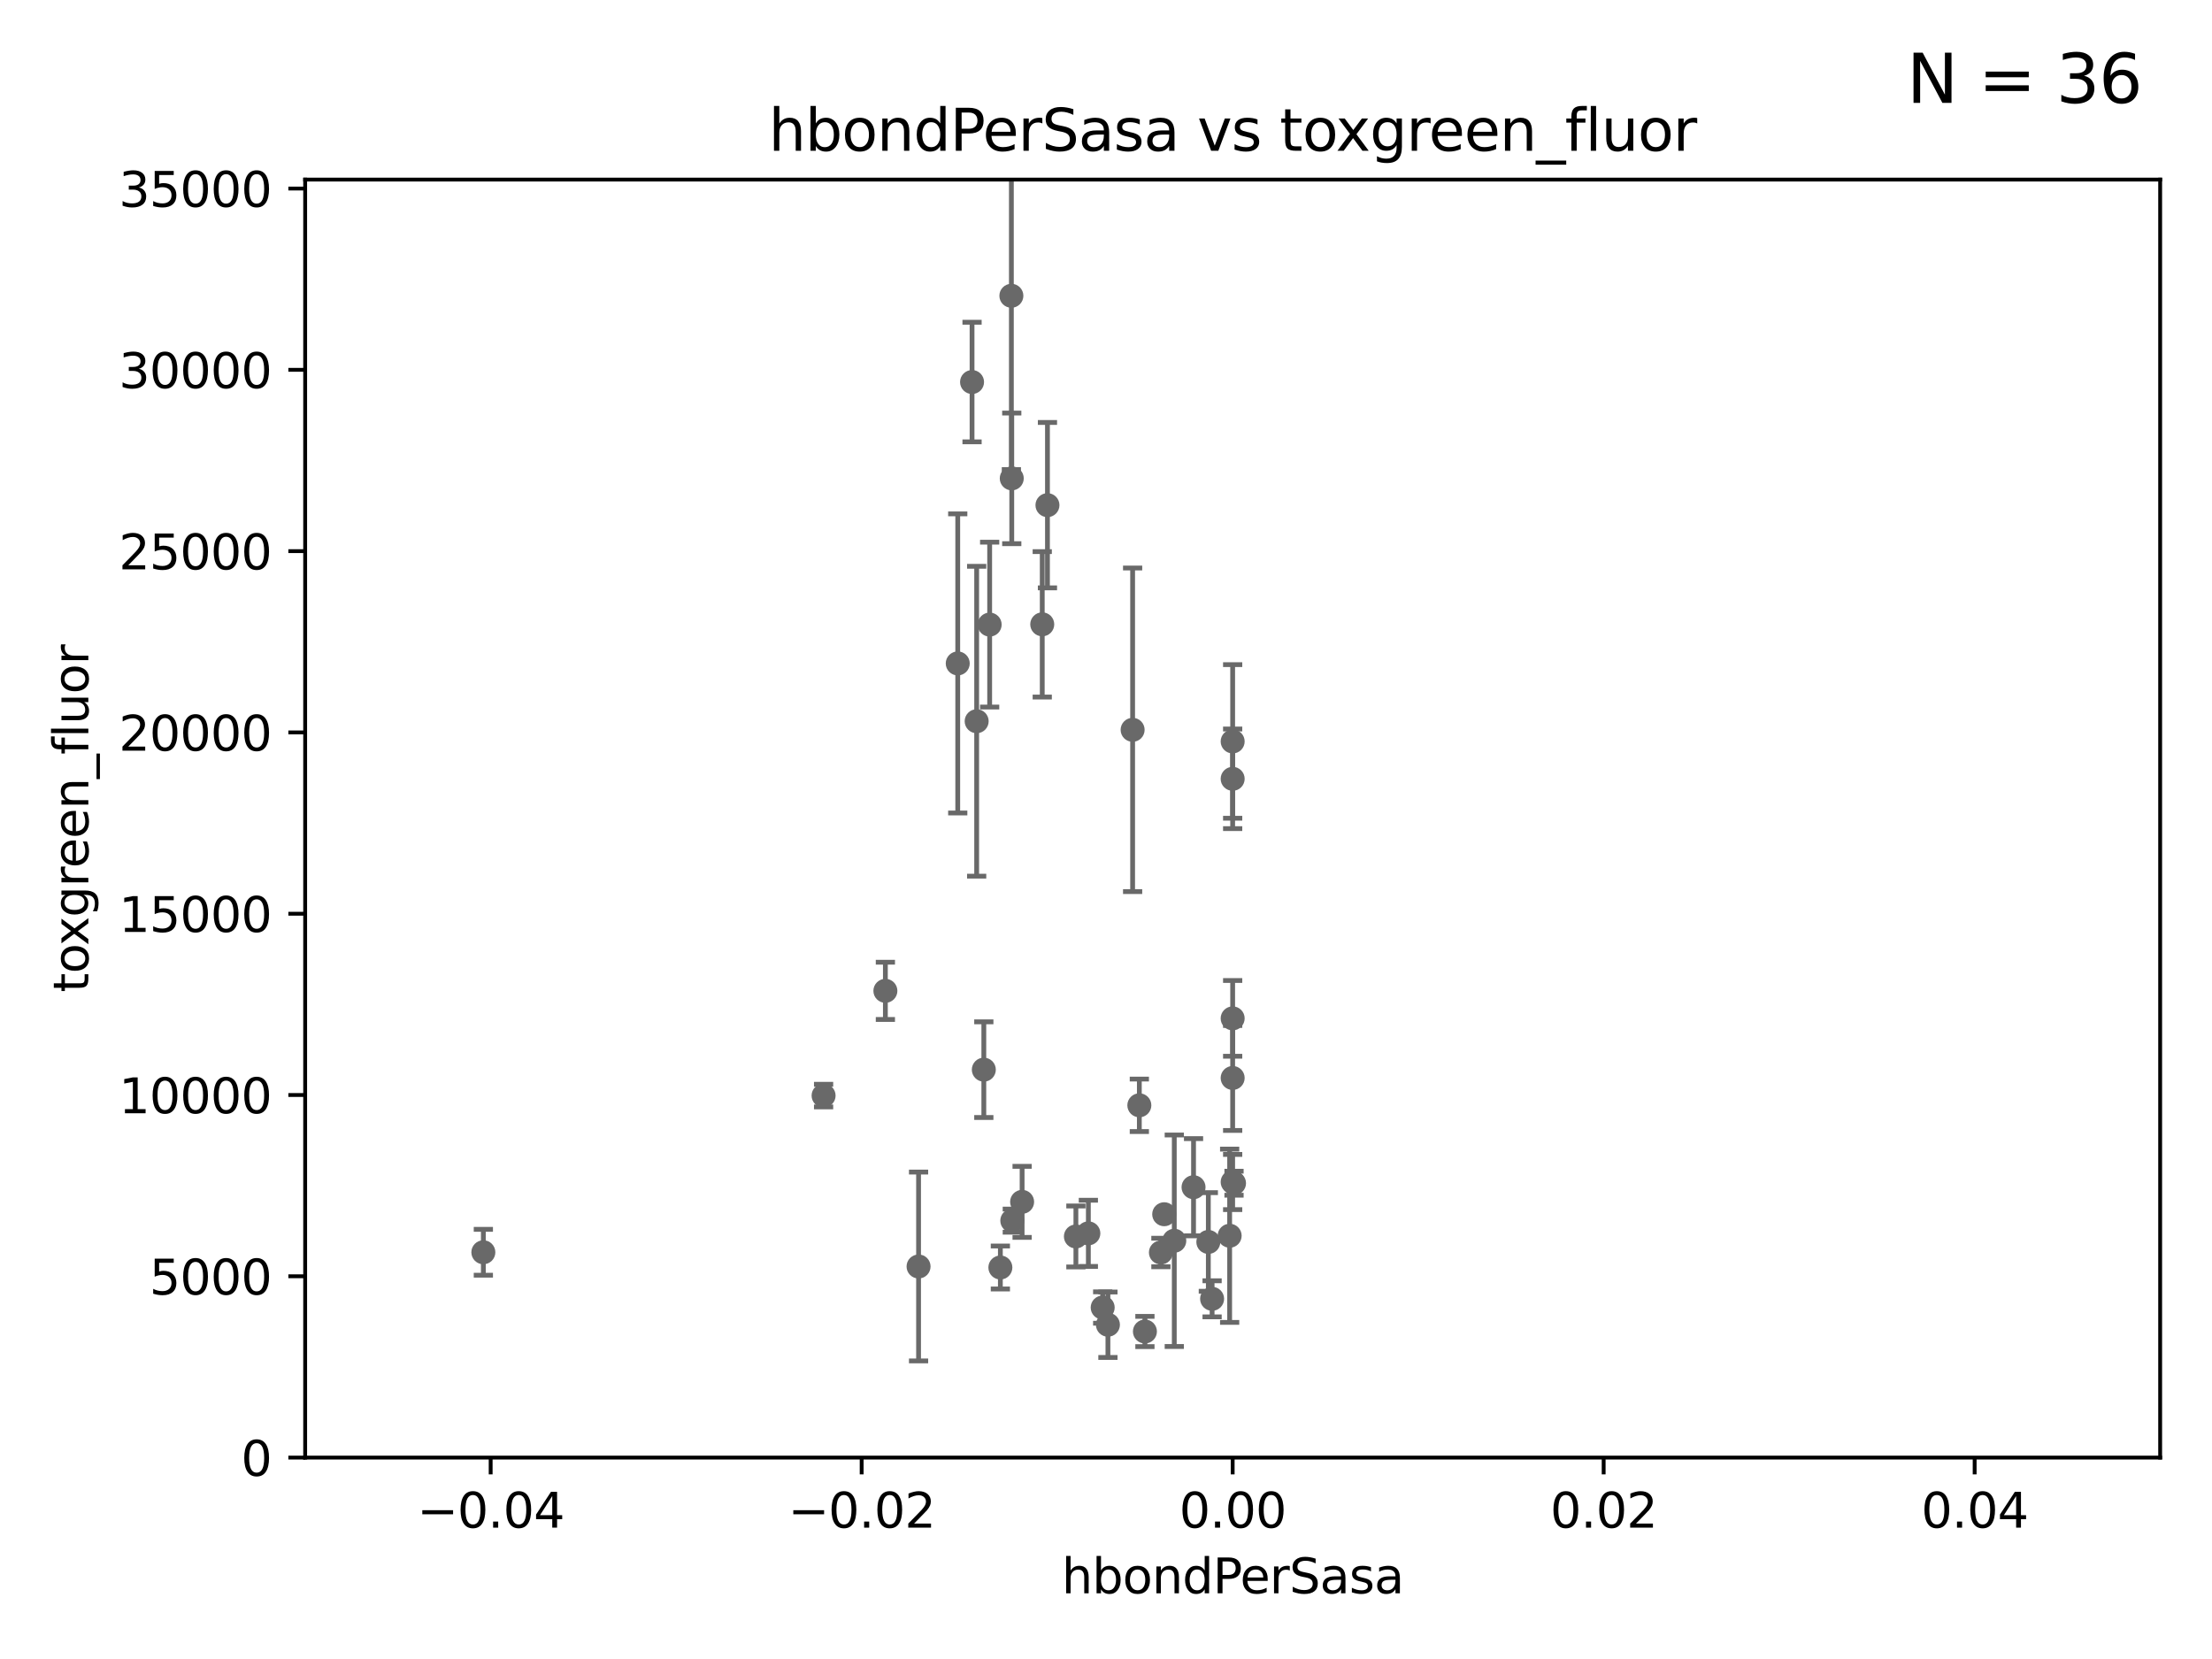 <?xml version="1.0" encoding="utf-8" standalone="no"?>
<!DOCTYPE svg PUBLIC "-//W3C//DTD SVG 1.1//EN"
  "http://www.w3.org/Graphics/SVG/1.1/DTD/svg11.dtd">
<svg xmlns:xlink="http://www.w3.org/1999/xlink" width="460.8pt" height="345.6pt" viewBox="0 0 460.8 345.6" xmlns="http://www.w3.org/2000/svg" version="1.1">
 <defs>
  <style type="text/css">*{stroke-linejoin: round; stroke-linecap: butt}</style>
 </defs>
 <g id="figure_1">
  <g id="patch_1">
   <path d="M 0 345.6 
L 460.8 345.6 
L 460.8 0 
L 0 0 
z
" style="fill: #ffffff"/>
  </g>
  <g id="axes_1">
   <g id="patch_2">
    <path d="M 63.571 303.64 
L 450 303.64 
L 450 37.411 
L 63.571 37.411 
z
" style="fill: #ffffff"/>
   </g>
   <g id="PathCollection_1">
    <defs>
     <path id="m233fc60be1" d="M 0 1.118 
C 0.297 1.118 0.581 1 0.791 0.791 
C 1 0.581 1.118 0.297 1.118 0 
C 1.118 -0.297 1 -0.581 0.791 -0.791 
C 0.581 -1 0.297 -1.118 0 -1.118 
C -0.297 -1.118 -0.581 -1 -0.791 -0.791 
C -1 -0.581 -1.118 -0.297 -1.118 0 
C -1.118 0.297 -1 0.581 -0.791 0.791 
C -0.581 1 -0.297 1.118 0 1.118 
z
" style="stroke: #696969"/>
    </defs>
    <g clip-path="url(#pfcc294f872)">
     <use xlink:href="#m233fc60be1" x="100.691" y="260.87" style="fill: #696969; stroke: #696969"/>
     <use xlink:href="#m233fc60be1" x="252.503" y="270.567" style="fill: #696969; stroke: #696969"/>
     <use xlink:href="#m233fc60be1" x="256.786" y="154.457" style="fill: #696969; stroke: #696969"/>
     <use xlink:href="#m233fc60be1" x="238.508" y="277.375" style="fill: #696969; stroke: #696969"/>
     <use xlink:href="#m233fc60be1" x="171.569" y="228.234" style="fill: #696969; stroke: #696969"/>
     <use xlink:href="#m233fc60be1" x="210.881" y="254.285" style="fill: #696969; stroke: #696969"/>
     <use xlink:href="#m233fc60be1" x="229.709" y="272.382" style="fill: #696969; stroke: #696969"/>
     <use xlink:href="#m233fc60be1" x="204.948" y="222.83" style="fill: #696969; stroke: #696969"/>
     <use xlink:href="#m233fc60be1" x="191.354" y="263.833" style="fill: #696969; stroke: #696969"/>
     <use xlink:href="#m233fc60be1" x="212.925" y="250.369" style="fill: #696969; stroke: #696969"/>
     <use xlink:href="#m233fc60be1" x="203.457" y="150.246" style="fill: #696969; stroke: #696969"/>
     <use xlink:href="#m233fc60be1" x="237.346" y="230.255" style="fill: #696969; stroke: #696969"/>
     <use xlink:href="#m233fc60be1" x="244.625" y="258.47" style="fill: #696969; stroke: #696969"/>
     <use xlink:href="#m233fc60be1" x="257.069" y="246.485" style="fill: #696969; stroke: #696969"/>
     <use xlink:href="#m233fc60be1" x="235.946" y="152.035" style="fill: #696969; stroke: #696969"/>
     <use xlink:href="#m233fc60be1" x="230.801" y="275.967" style="fill: #696969; stroke: #696969"/>
     <use xlink:href="#m233fc60be1" x="248.636" y="247.319" style="fill: #696969; stroke: #696969"/>
     <use xlink:href="#m233fc60be1" x="256.786" y="212.147" style="fill: #696969; stroke: #696969"/>
     <use xlink:href="#m233fc60be1" x="256.786" y="246.235" style="fill: #696969; stroke: #696969"/>
     <use xlink:href="#m233fc60be1" x="218.205" y="105.234" style="fill: #696969; stroke: #696969"/>
     <use xlink:href="#m233fc60be1" x="224.129" y="257.576" style="fill: #696969; stroke: #696969"/>
     <use xlink:href="#m233fc60be1" x="251.718" y="258.72" style="fill: #696969; stroke: #696969"/>
     <use xlink:href="#m233fc60be1" x="226.725" y="256.929" style="fill: #696969; stroke: #696969"/>
     <use xlink:href="#m233fc60be1" x="256.786" y="224.561" style="fill: #696969; stroke: #696969"/>
     <use xlink:href="#m233fc60be1" x="208.395" y="264.042" style="fill: #696969; stroke: #696969"/>
     <use xlink:href="#m233fc60be1" x="256.159" y="257.429" style="fill: #696969; stroke: #696969"/>
     <use xlink:href="#m233fc60be1" x="256.786" y="162.243" style="fill: #696969; stroke: #696969"/>
     <use xlink:href="#m233fc60be1" x="241.838" y="260.914" style="fill: #696969; stroke: #696969"/>
     <use xlink:href="#m233fc60be1" x="210.768" y="99.654" style="fill: #696969; stroke: #696969"/>
     <use xlink:href="#m233fc60be1" x="217.118" y="130.059" style="fill: #696969; stroke: #696969"/>
     <use xlink:href="#m233fc60be1" x="202.496" y="79.585" style="fill: #696969; stroke: #696969"/>
     <use xlink:href="#m233fc60be1" x="184.442" y="206.41" style="fill: #696969; stroke: #696969"/>
     <use xlink:href="#m233fc60be1" x="210.688" y="61.614" style="fill: #696969; stroke: #696969"/>
     <use xlink:href="#m233fc60be1" x="206.164" y="130.114" style="fill: #696969; stroke: #696969"/>
     <use xlink:href="#m233fc60be1" x="199.515" y="138.203" style="fill: #696969; stroke: #696969"/>
     <use xlink:href="#m233fc60be1" x="242.524" y="252.947" style="fill: #696969; stroke: #696969"/>
    </g>
   </g>
   <g id="matplotlib.axis_1">
    <g id="xtick_1">
     <g id="line2d_1">
      <defs>
       <path id="me73e7430b6" d="M 0 0 
L 0 3.5 
" style="stroke: #000000; stroke-width: 0.8"/>
      </defs>
      <g>
       <use xlink:href="#me73e7430b6" x="102.214" y="303.64" style="stroke: #000000; stroke-width: 0.8"/>
      </g>
     </g>
     <g id="text_1">
      <!-- −0.04 -->
      <g transform="translate(86.891 318.238)scale(0.1 -0.1)">
       <defs>
        <path id="DejaVuSans-2212" d="M 678 2272 
L 4684 2272 
L 4684 1741 
L 678 1741 
L 678 2272 
z
" transform="scale(0.016)"/>
        <path id="DejaVuSans-30" d="M 2034 4250 
Q 1547 4250 1301 3770 
Q 1056 3291 1056 2328 
Q 1056 1369 1301 889 
Q 1547 409 2034 409 
Q 2525 409 2770 889 
Q 3016 1369 3016 2328 
Q 3016 3291 2770 3770 
Q 2525 4250 2034 4250 
z
M 2034 4750 
Q 2819 4750 3233 4129 
Q 3647 3509 3647 2328 
Q 3647 1150 3233 529 
Q 2819 -91 2034 -91 
Q 1250 -91 836 529 
Q 422 1150 422 2328 
Q 422 3509 836 4129 
Q 1250 4750 2034 4750 
z
" transform="scale(0.016)"/>
        <path id="DejaVuSans-2e" d="M 684 794 
L 1344 794 
L 1344 0 
L 684 0 
L 684 794 
z
" transform="scale(0.016)"/>
        <path id="DejaVuSans-34" d="M 2419 4116 
L 825 1625 
L 2419 1625 
L 2419 4116 
z
M 2253 4666 
L 3047 4666 
L 3047 1625 
L 3713 1625 
L 3713 1100 
L 3047 1100 
L 3047 0 
L 2419 0 
L 2419 1100 
L 313 1100 
L 313 1709 
L 2253 4666 
z
" transform="scale(0.016)"/>
       </defs>
       <use xlink:href="#DejaVuSans-2212"/>
       <use xlink:href="#DejaVuSans-30" x="83.789"/>
       <use xlink:href="#DejaVuSans-2e" x="147.412"/>
       <use xlink:href="#DejaVuSans-30" x="179.199"/>
       <use xlink:href="#DejaVuSans-34" x="242.822"/>
      </g>
     </g>
    </g>
    <g id="xtick_2">
     <g id="line2d_2">
      <g>
       <use xlink:href="#me73e7430b6" x="179.5" y="303.64" style="stroke: #000000; stroke-width: 0.8"/>
      </g>
     </g>
     <g id="text_2">
      <!-- −0.02 -->
      <g transform="translate(164.177 318.238)scale(0.1 -0.1)">
       <defs>
        <path id="DejaVuSans-32" d="M 1228 531 
L 3431 531 
L 3431 0 
L 469 0 
L 469 531 
Q 828 903 1448 1529 
Q 2069 2156 2228 2338 
Q 2531 2678 2651 2914 
Q 2772 3150 2772 3378 
Q 2772 3750 2511 3984 
Q 2250 4219 1831 4219 
Q 1534 4219 1204 4116 
Q 875 4013 500 3803 
L 500 4441 
Q 881 4594 1212 4672 
Q 1544 4750 1819 4750 
Q 2544 4750 2975 4387 
Q 3406 4025 3406 3419 
Q 3406 3131 3298 2873 
Q 3191 2616 2906 2266 
Q 2828 2175 2409 1742 
Q 1991 1309 1228 531 
z
" transform="scale(0.016)"/>
       </defs>
       <use xlink:href="#DejaVuSans-2212"/>
       <use xlink:href="#DejaVuSans-30" x="83.789"/>
       <use xlink:href="#DejaVuSans-2e" x="147.412"/>
       <use xlink:href="#DejaVuSans-30" x="179.199"/>
       <use xlink:href="#DejaVuSans-32" x="242.822"/>
      </g>
     </g>
    </g>
    <g id="xtick_3">
     <g id="line2d_3">
      <g>
       <use xlink:href="#me73e7430b6" x="256.786" y="303.64" style="stroke: #000000; stroke-width: 0.8"/>
      </g>
     </g>
     <g id="text_3">
      <!-- 0.00 -->
      <g transform="translate(245.653 318.238)scale(0.1 -0.1)">
       <use xlink:href="#DejaVuSans-30"/>
       <use xlink:href="#DejaVuSans-2e" x="63.623"/>
       <use xlink:href="#DejaVuSans-30" x="95.41"/>
       <use xlink:href="#DejaVuSans-30" x="159.033"/>
      </g>
     </g>
    </g>
    <g id="xtick_4">
     <g id="line2d_4">
      <g>
       <use xlink:href="#me73e7430b6" x="334.071" y="303.64" style="stroke: #000000; stroke-width: 0.8"/>
      </g>
     </g>
     <g id="text_4">
      <!-- 0.02 -->
      <g transform="translate(322.939 318.238)scale(0.1 -0.1)">
       <use xlink:href="#DejaVuSans-30"/>
       <use xlink:href="#DejaVuSans-2e" x="63.623"/>
       <use xlink:href="#DejaVuSans-30" x="95.41"/>
       <use xlink:href="#DejaVuSans-32" x="159.033"/>
      </g>
     </g>
    </g>
    <g id="xtick_5">
     <g id="line2d_5">
      <g>
       <use xlink:href="#me73e7430b6" x="411.357" y="303.64" style="stroke: #000000; stroke-width: 0.8"/>
      </g>
     </g>
     <g id="text_5">
      <!-- 0.04 -->
      <g transform="translate(400.224 318.238)scale(0.1 -0.1)">
       <use xlink:href="#DejaVuSans-30"/>
       <use xlink:href="#DejaVuSans-2e" x="63.623"/>
       <use xlink:href="#DejaVuSans-30" x="95.41"/>
       <use xlink:href="#DejaVuSans-34" x="159.033"/>
      </g>
     </g>
    </g>
    <g id="text_6">
     <!-- hbondPerSasa -->
     <g transform="translate(221.168 331.917)scale(0.1 -0.1)">
      <defs>
       <path id="DejaVuSans-68" d="M 3513 2113 
L 3513 0 
L 2938 0 
L 2938 2094 
Q 2938 2591 2744 2837 
Q 2550 3084 2163 3084 
Q 1697 3084 1428 2787 
Q 1159 2491 1159 1978 
L 1159 0 
L 581 0 
L 581 4863 
L 1159 4863 
L 1159 2956 
Q 1366 3272 1645 3428 
Q 1925 3584 2291 3584 
Q 2894 3584 3203 3211 
Q 3513 2838 3513 2113 
z
" transform="scale(0.016)"/>
       <path id="DejaVuSans-62" d="M 3116 1747 
Q 3116 2381 2855 2742 
Q 2594 3103 2138 3103 
Q 1681 3103 1420 2742 
Q 1159 2381 1159 1747 
Q 1159 1113 1420 752 
Q 1681 391 2138 391 
Q 2594 391 2855 752 
Q 3116 1113 3116 1747 
z
M 1159 2969 
Q 1341 3281 1617 3432 
Q 1894 3584 2278 3584 
Q 2916 3584 3314 3078 
Q 3713 2572 3713 1747 
Q 3713 922 3314 415 
Q 2916 -91 2278 -91 
Q 1894 -91 1617 61 
Q 1341 213 1159 525 
L 1159 0 
L 581 0 
L 581 4863 
L 1159 4863 
L 1159 2969 
z
" transform="scale(0.016)"/>
       <path id="DejaVuSans-6f" d="M 1959 3097 
Q 1497 3097 1228 2736 
Q 959 2375 959 1747 
Q 959 1119 1226 758 
Q 1494 397 1959 397 
Q 2419 397 2687 759 
Q 2956 1122 2956 1747 
Q 2956 2369 2687 2733 
Q 2419 3097 1959 3097 
z
M 1959 3584 
Q 2709 3584 3137 3096 
Q 3566 2609 3566 1747 
Q 3566 888 3137 398 
Q 2709 -91 1959 -91 
Q 1206 -91 779 398 
Q 353 888 353 1747 
Q 353 2609 779 3096 
Q 1206 3584 1959 3584 
z
" transform="scale(0.016)"/>
       <path id="DejaVuSans-6e" d="M 3513 2113 
L 3513 0 
L 2938 0 
L 2938 2094 
Q 2938 2591 2744 2837 
Q 2550 3084 2163 3084 
Q 1697 3084 1428 2787 
Q 1159 2491 1159 1978 
L 1159 0 
L 581 0 
L 581 3500 
L 1159 3500 
L 1159 2956 
Q 1366 3272 1645 3428 
Q 1925 3584 2291 3584 
Q 2894 3584 3203 3211 
Q 3513 2838 3513 2113 
z
" transform="scale(0.016)"/>
       <path id="DejaVuSans-64" d="M 2906 2969 
L 2906 4863 
L 3481 4863 
L 3481 0 
L 2906 0 
L 2906 525 
Q 2725 213 2448 61 
Q 2172 -91 1784 -91 
Q 1150 -91 751 415 
Q 353 922 353 1747 
Q 353 2572 751 3078 
Q 1150 3584 1784 3584 
Q 2172 3584 2448 3432 
Q 2725 3281 2906 2969 
z
M 947 1747 
Q 947 1113 1208 752 
Q 1469 391 1925 391 
Q 2381 391 2643 752 
Q 2906 1113 2906 1747 
Q 2906 2381 2643 2742 
Q 2381 3103 1925 3103 
Q 1469 3103 1208 2742 
Q 947 2381 947 1747 
z
" transform="scale(0.016)"/>
       <path id="DejaVuSans-50" d="M 1259 4147 
L 1259 2394 
L 2053 2394 
Q 2494 2394 2734 2622 
Q 2975 2850 2975 3272 
Q 2975 3691 2734 3919 
Q 2494 4147 2053 4147 
L 1259 4147 
z
M 628 4666 
L 2053 4666 
Q 2838 4666 3239 4311 
Q 3641 3956 3641 3272 
Q 3641 2581 3239 2228 
Q 2838 1875 2053 1875 
L 1259 1875 
L 1259 0 
L 628 0 
L 628 4666 
z
" transform="scale(0.016)"/>
       <path id="DejaVuSans-65" d="M 3597 1894 
L 3597 1613 
L 953 1613 
Q 991 1019 1311 708 
Q 1631 397 2203 397 
Q 2534 397 2845 478 
Q 3156 559 3463 722 
L 3463 178 
Q 3153 47 2828 -22 
Q 2503 -91 2169 -91 
Q 1331 -91 842 396 
Q 353 884 353 1716 
Q 353 2575 817 3079 
Q 1281 3584 2069 3584 
Q 2775 3584 3186 3129 
Q 3597 2675 3597 1894 
z
M 3022 2063 
Q 3016 2534 2758 2815 
Q 2500 3097 2075 3097 
Q 1594 3097 1305 2825 
Q 1016 2553 972 2059 
L 3022 2063 
z
" transform="scale(0.016)"/>
       <path id="DejaVuSans-72" d="M 2631 2963 
Q 2534 3019 2420 3045 
Q 2306 3072 2169 3072 
Q 1681 3072 1420 2755 
Q 1159 2438 1159 1844 
L 1159 0 
L 581 0 
L 581 3500 
L 1159 3500 
L 1159 2956 
Q 1341 3275 1631 3429 
Q 1922 3584 2338 3584 
Q 2397 3584 2469 3576 
Q 2541 3569 2628 3553 
L 2631 2963 
z
" transform="scale(0.016)"/>
       <path id="DejaVuSans-53" d="M 3425 4513 
L 3425 3897 
Q 3066 4069 2747 4153 
Q 2428 4238 2131 4238 
Q 1616 4238 1336 4038 
Q 1056 3838 1056 3469 
Q 1056 3159 1242 3001 
Q 1428 2844 1947 2747 
L 2328 2669 
Q 3034 2534 3370 2195 
Q 3706 1856 3706 1288 
Q 3706 609 3251 259 
Q 2797 -91 1919 -91 
Q 1588 -91 1214 -16 
Q 841 59 441 206 
L 441 856 
Q 825 641 1194 531 
Q 1563 422 1919 422 
Q 2459 422 2753 634 
Q 3047 847 3047 1241 
Q 3047 1584 2836 1778 
Q 2625 1972 2144 2069 
L 1759 2144 
Q 1053 2284 737 2584 
Q 422 2884 422 3419 
Q 422 4038 858 4394 
Q 1294 4750 2059 4750 
Q 2388 4750 2728 4690 
Q 3069 4631 3425 4513 
z
" transform="scale(0.016)"/>
       <path id="DejaVuSans-61" d="M 2194 1759 
Q 1497 1759 1228 1600 
Q 959 1441 959 1056 
Q 959 750 1161 570 
Q 1363 391 1709 391 
Q 2188 391 2477 730 
Q 2766 1069 2766 1631 
L 2766 1759 
L 2194 1759 
z
M 3341 1997 
L 3341 0 
L 2766 0 
L 2766 531 
Q 2569 213 2275 61 
Q 1981 -91 1556 -91 
Q 1019 -91 701 211 
Q 384 513 384 1019 
Q 384 1609 779 1909 
Q 1175 2209 1959 2209 
L 2766 2209 
L 2766 2266 
Q 2766 2663 2505 2880 
Q 2244 3097 1772 3097 
Q 1472 3097 1187 3025 
Q 903 2953 641 2809 
L 641 3341 
Q 956 3463 1253 3523 
Q 1550 3584 1831 3584 
Q 2591 3584 2966 3190 
Q 3341 2797 3341 1997 
z
" transform="scale(0.016)"/>
       <path id="DejaVuSans-73" d="M 2834 3397 
L 2834 2853 
Q 2591 2978 2328 3040 
Q 2066 3103 1784 3103 
Q 1356 3103 1142 2972 
Q 928 2841 928 2578 
Q 928 2378 1081 2264 
Q 1234 2150 1697 2047 
L 1894 2003 
Q 2506 1872 2764 1633 
Q 3022 1394 3022 966 
Q 3022 478 2636 193 
Q 2250 -91 1575 -91 
Q 1294 -91 989 -36 
Q 684 19 347 128 
L 347 722 
Q 666 556 975 473 
Q 1284 391 1588 391 
Q 1994 391 2212 530 
Q 2431 669 2431 922 
Q 2431 1156 2273 1281 
Q 2116 1406 1581 1522 
L 1381 1569 
Q 847 1681 609 1914 
Q 372 2147 372 2553 
Q 372 3047 722 3315 
Q 1072 3584 1716 3584 
Q 2034 3584 2315 3537 
Q 2597 3491 2834 3397 
z
" transform="scale(0.016)"/>
      </defs>
      <use xlink:href="#DejaVuSans-68"/>
      <use xlink:href="#DejaVuSans-62" x="63.379"/>
      <use xlink:href="#DejaVuSans-6f" x="126.855"/>
      <use xlink:href="#DejaVuSans-6e" x="188.037"/>
      <use xlink:href="#DejaVuSans-64" x="251.416"/>
      <use xlink:href="#DejaVuSans-50" x="314.893"/>
      <use xlink:href="#DejaVuSans-65" x="371.57"/>
      <use xlink:href="#DejaVuSans-72" x="433.094"/>
      <use xlink:href="#DejaVuSans-53" x="474.207"/>
      <use xlink:href="#DejaVuSans-61" x="537.684"/>
      <use xlink:href="#DejaVuSans-73" x="598.963"/>
      <use xlink:href="#DejaVuSans-61" x="651.062"/>
     </g>
    </g>
   </g>
   <g id="matplotlib.axis_2">
    <g id="ytick_1">
     <g id="line2d_6">
      <defs>
       <path id="m4ae174fb8e" d="M 0 0 
L -3.5 0 
" style="stroke: #000000; stroke-width: 0.8"/>
      </defs>
      <g>
       <use xlink:href="#m4ae174fb8e" x="63.571" y="303.64" style="stroke: #000000; stroke-width: 0.8"/>
      </g>
     </g>
     <g id="text_7">
      <!-- 0 -->
      <g transform="translate(50.209 307.439)scale(0.1 -0.1)">
       <use xlink:href="#DejaVuSans-30"/>
      </g>
     </g>
    </g>
    <g id="ytick_2">
     <g id="line2d_7">
      <g>
       <use xlink:href="#m4ae174fb8e" x="63.571" y="265.874" style="stroke: #000000; stroke-width: 0.8"/>
      </g>
     </g>
     <g id="text_8">
      <!-- 5000 -->
      <g transform="translate(31.121 269.673)scale(0.1 -0.1)">
       <defs>
        <path id="DejaVuSans-35" d="M 691 4666 
L 3169 4666 
L 3169 4134 
L 1269 4134 
L 1269 2991 
Q 1406 3038 1543 3061 
Q 1681 3084 1819 3084 
Q 2600 3084 3056 2656 
Q 3513 2228 3513 1497 
Q 3513 744 3044 326 
Q 2575 -91 1722 -91 
Q 1428 -91 1123 -41 
Q 819 9 494 109 
L 494 744 
Q 775 591 1075 516 
Q 1375 441 1709 441 
Q 2250 441 2565 725 
Q 2881 1009 2881 1497 
Q 2881 1984 2565 2268 
Q 2250 2553 1709 2553 
Q 1456 2553 1204 2497 
Q 953 2441 691 2322 
L 691 4666 
z
" transform="scale(0.016)"/>
       </defs>
       <use xlink:href="#DejaVuSans-35"/>
       <use xlink:href="#DejaVuSans-30" x="63.623"/>
       <use xlink:href="#DejaVuSans-30" x="127.246"/>
       <use xlink:href="#DejaVuSans-30" x="190.869"/>
      </g>
     </g>
    </g>
    <g id="ytick_3">
     <g id="line2d_8">
      <g>
       <use xlink:href="#m4ae174fb8e" x="63.571" y="228.108" style="stroke: #000000; stroke-width: 0.8"/>
      </g>
     </g>
     <g id="text_9">
      <!-- 10000 -->
      <g transform="translate(24.759 231.907)scale(0.1 -0.1)">
       <defs>
        <path id="DejaVuSans-31" d="M 794 531 
L 1825 531 
L 1825 4091 
L 703 3866 
L 703 4441 
L 1819 4666 
L 2450 4666 
L 2450 531 
L 3481 531 
L 3481 0 
L 794 0 
L 794 531 
z
" transform="scale(0.016)"/>
       </defs>
       <use xlink:href="#DejaVuSans-31"/>
       <use xlink:href="#DejaVuSans-30" x="63.623"/>
       <use xlink:href="#DejaVuSans-30" x="127.246"/>
       <use xlink:href="#DejaVuSans-30" x="190.869"/>
       <use xlink:href="#DejaVuSans-30" x="254.492"/>
      </g>
     </g>
    </g>
    <g id="ytick_4">
     <g id="line2d_9">
      <g>
       <use xlink:href="#m4ae174fb8e" x="63.571" y="190.342" style="stroke: #000000; stroke-width: 0.8"/>
      </g>
     </g>
     <g id="text_10">
      <!-- 15000 -->
      <g transform="translate(24.759 194.141)scale(0.1 -0.1)">
       <use xlink:href="#DejaVuSans-31"/>
       <use xlink:href="#DejaVuSans-35" x="63.623"/>
       <use xlink:href="#DejaVuSans-30" x="127.246"/>
       <use xlink:href="#DejaVuSans-30" x="190.869"/>
       <use xlink:href="#DejaVuSans-30" x="254.492"/>
      </g>
     </g>
    </g>
    <g id="ytick_5">
     <g id="line2d_10">
      <g>
       <use xlink:href="#m4ae174fb8e" x="63.571" y="152.576" style="stroke: #000000; stroke-width: 0.8"/>
      </g>
     </g>
     <g id="text_11">
      <!-- 20000 -->
      <g transform="translate(24.759 156.375)scale(0.1 -0.1)">
       <use xlink:href="#DejaVuSans-32"/>
       <use xlink:href="#DejaVuSans-30" x="63.623"/>
       <use xlink:href="#DejaVuSans-30" x="127.246"/>
       <use xlink:href="#DejaVuSans-30" x="190.869"/>
       <use xlink:href="#DejaVuSans-30" x="254.492"/>
      </g>
     </g>
    </g>
    <g id="ytick_6">
     <g id="line2d_11">
      <g>
       <use xlink:href="#m4ae174fb8e" x="63.571" y="114.81" style="stroke: #000000; stroke-width: 0.8"/>
      </g>
     </g>
     <g id="text_12">
      <!-- 25000 -->
      <g transform="translate(24.759 118.609)scale(0.1 -0.1)">
       <use xlink:href="#DejaVuSans-32"/>
       <use xlink:href="#DejaVuSans-35" x="63.623"/>
       <use xlink:href="#DejaVuSans-30" x="127.246"/>
       <use xlink:href="#DejaVuSans-30" x="190.869"/>
       <use xlink:href="#DejaVuSans-30" x="254.492"/>
      </g>
     </g>
    </g>
    <g id="ytick_7">
     <g id="line2d_12">
      <g>
       <use xlink:href="#m4ae174fb8e" x="63.571" y="77.044" style="stroke: #000000; stroke-width: 0.8"/>
      </g>
     </g>
     <g id="text_13">
      <!-- 30000 -->
      <g transform="translate(24.759 80.844)scale(0.1 -0.1)">
       <defs>
        <path id="DejaVuSans-33" d="M 2597 2516 
Q 3050 2419 3304 2112 
Q 3559 1806 3559 1356 
Q 3559 666 3084 287 
Q 2609 -91 1734 -91 
Q 1441 -91 1130 -33 
Q 819 25 488 141 
L 488 750 
Q 750 597 1062 519 
Q 1375 441 1716 441 
Q 2309 441 2620 675 
Q 2931 909 2931 1356 
Q 2931 1769 2642 2001 
Q 2353 2234 1838 2234 
L 1294 2234 
L 1294 2753 
L 1863 2753 
Q 2328 2753 2575 2939 
Q 2822 3125 2822 3475 
Q 2822 3834 2567 4026 
Q 2313 4219 1838 4219 
Q 1578 4219 1281 4162 
Q 984 4106 628 3988 
L 628 4550 
Q 988 4650 1302 4700 
Q 1616 4750 1894 4750 
Q 2613 4750 3031 4423 
Q 3450 4097 3450 3541 
Q 3450 3153 3228 2886 
Q 3006 2619 2597 2516 
z
" transform="scale(0.016)"/>
       </defs>
       <use xlink:href="#DejaVuSans-33"/>
       <use xlink:href="#DejaVuSans-30" x="63.623"/>
       <use xlink:href="#DejaVuSans-30" x="127.246"/>
       <use xlink:href="#DejaVuSans-30" x="190.869"/>
       <use xlink:href="#DejaVuSans-30" x="254.492"/>
      </g>
     </g>
    </g>
    <g id="ytick_8">
     <g id="line2d_13">
      <g>
       <use xlink:href="#m4ae174fb8e" x="63.571" y="39.278" style="stroke: #000000; stroke-width: 0.8"/>
      </g>
     </g>
     <g id="text_14">
      <!-- 35000 -->
      <g transform="translate(24.759 43.078)scale(0.1 -0.1)">
       <use xlink:href="#DejaVuSans-33"/>
       <use xlink:href="#DejaVuSans-35" x="63.623"/>
       <use xlink:href="#DejaVuSans-30" x="127.246"/>
       <use xlink:href="#DejaVuSans-30" x="190.869"/>
       <use xlink:href="#DejaVuSans-30" x="254.492"/>
      </g>
     </g>
    </g>
    <g id="text_15">
     <!-- toxgreen_fluor -->
     <g transform="translate(18.401 206.72)rotate(-90)scale(0.1 -0.1)">
      <defs>
       <path id="DejaVuSans-74" d="M 1172 4494 
L 1172 3500 
L 2356 3500 
L 2356 3053 
L 1172 3053 
L 1172 1153 
Q 1172 725 1289 603 
Q 1406 481 1766 481 
L 2356 481 
L 2356 0 
L 1766 0 
Q 1100 0 847 248 
Q 594 497 594 1153 
L 594 3053 
L 172 3053 
L 172 3500 
L 594 3500 
L 594 4494 
L 1172 4494 
z
" transform="scale(0.016)"/>
       <path id="DejaVuSans-78" d="M 3513 3500 
L 2247 1797 
L 3578 0 
L 2900 0 
L 1881 1375 
L 863 0 
L 184 0 
L 1544 1831 
L 300 3500 
L 978 3500 
L 1906 2253 
L 2834 3500 
L 3513 3500 
z
" transform="scale(0.016)"/>
       <path id="DejaVuSans-67" d="M 2906 1791 
Q 2906 2416 2648 2759 
Q 2391 3103 1925 3103 
Q 1463 3103 1205 2759 
Q 947 2416 947 1791 
Q 947 1169 1205 825 
Q 1463 481 1925 481 
Q 2391 481 2648 825 
Q 2906 1169 2906 1791 
z
M 3481 434 
Q 3481 -459 3084 -895 
Q 2688 -1331 1869 -1331 
Q 1566 -1331 1297 -1286 
Q 1028 -1241 775 -1147 
L 775 -588 
Q 1028 -725 1275 -790 
Q 1522 -856 1778 -856 
Q 2344 -856 2625 -561 
Q 2906 -266 2906 331 
L 2906 616 
Q 2728 306 2450 153 
Q 2172 0 1784 0 
Q 1141 0 747 490 
Q 353 981 353 1791 
Q 353 2603 747 3093 
Q 1141 3584 1784 3584 
Q 2172 3584 2450 3431 
Q 2728 3278 2906 2969 
L 2906 3500 
L 3481 3500 
L 3481 434 
z
" transform="scale(0.016)"/>
       <path id="DejaVuSans-5f" d="M 3263 -1063 
L 3263 -1509 
L -63 -1509 
L -63 -1063 
L 3263 -1063 
z
" transform="scale(0.016)"/>
       <path id="DejaVuSans-66" d="M 2375 4863 
L 2375 4384 
L 1825 4384 
Q 1516 4384 1395 4259 
Q 1275 4134 1275 3809 
L 1275 3500 
L 2222 3500 
L 2222 3053 
L 1275 3053 
L 1275 0 
L 697 0 
L 697 3053 
L 147 3053 
L 147 3500 
L 697 3500 
L 697 3744 
Q 697 4328 969 4595 
Q 1241 4863 1831 4863 
L 2375 4863 
z
" transform="scale(0.016)"/>
       <path id="DejaVuSans-6c" d="M 603 4863 
L 1178 4863 
L 1178 0 
L 603 0 
L 603 4863 
z
" transform="scale(0.016)"/>
       <path id="DejaVuSans-75" d="M 544 1381 
L 544 3500 
L 1119 3500 
L 1119 1403 
Q 1119 906 1312 657 
Q 1506 409 1894 409 
Q 2359 409 2629 706 
Q 2900 1003 2900 1516 
L 2900 3500 
L 3475 3500 
L 3475 0 
L 2900 0 
L 2900 538 
Q 2691 219 2414 64 
Q 2138 -91 1772 -91 
Q 1169 -91 856 284 
Q 544 659 544 1381 
z
M 1991 3584 
L 1991 3584 
z
" transform="scale(0.016)"/>
      </defs>
      <use xlink:href="#DejaVuSans-74"/>
      <use xlink:href="#DejaVuSans-6f" x="39.209"/>
      <use xlink:href="#DejaVuSans-78" x="97.266"/>
      <use xlink:href="#DejaVuSans-67" x="156.445"/>
      <use xlink:href="#DejaVuSans-72" x="219.922"/>
      <use xlink:href="#DejaVuSans-65" x="258.785"/>
      <use xlink:href="#DejaVuSans-65" x="320.309"/>
      <use xlink:href="#DejaVuSans-6e" x="381.832"/>
      <use xlink:href="#DejaVuSans-5f" x="445.211"/>
      <use xlink:href="#DejaVuSans-66" x="495.211"/>
      <use xlink:href="#DejaVuSans-6c" x="530.416"/>
      <use xlink:href="#DejaVuSans-75" x="558.199"/>
      <use xlink:href="#DejaVuSans-6f" x="621.578"/>
      <use xlink:href="#DejaVuSans-72" x="682.76"/>
     </g>
    </g>
   </g>
   <g id="LineCollection_1">
    <path d="M 100.691 265.648 
L 100.691 256.093 
" clip-path="url(#pfcc294f872)" style="fill: none; stroke: #696969"/>
    <path d="M 252.503 274.323 
L 252.503 266.811 
" clip-path="url(#pfcc294f872)" style="fill: none; stroke: #696969"/>
    <path d="M 256.786 170.456 
L 256.786 138.458 
" clip-path="url(#pfcc294f872)" style="fill: none; stroke: #696969"/>
    <path d="M 238.508 280.522 
L 238.508 274.227 
" clip-path="url(#pfcc294f872)" style="fill: none; stroke: #696969"/>
    <path d="M 171.569 230.592 
L 171.569 225.876 
" clip-path="url(#pfcc294f872)" style="fill: none; stroke: #696969"/>
    <path d="M 210.881 256.694 
L 210.881 251.875 
" clip-path="url(#pfcc294f872)" style="fill: none; stroke: #696969"/>
    <path d="M 229.709 275.653 
L 229.709 269.11 
" clip-path="url(#pfcc294f872)" style="fill: none; stroke: #696969"/>
    <path d="M 204.948 232.795 
L 204.948 212.864 
" clip-path="url(#pfcc294f872)" style="fill: none; stroke: #696969"/>
    <path d="M 191.354 283.505 
L 191.354 244.161 
" clip-path="url(#pfcc294f872)" style="fill: none; stroke: #696969"/>
    <path d="M 212.925 257.768 
L 212.925 242.97 
" clip-path="url(#pfcc294f872)" style="fill: none; stroke: #696969"/>
    <path d="M 203.457 182.519 
L 203.457 117.972 
" clip-path="url(#pfcc294f872)" style="fill: none; stroke: #696969"/>
    <path d="M 237.346 235.721 
L 237.346 224.789 
" clip-path="url(#pfcc294f872)" style="fill: none; stroke: #696969"/>
    <path d="M 244.625 280.499 
L 244.625 236.441 
" clip-path="url(#pfcc294f872)" style="fill: none; stroke: #696969"/>
    <path d="M 257.069 248.986 
L 257.069 243.983 
" clip-path="url(#pfcc294f872)" style="fill: none; stroke: #696969"/>
    <path d="M 235.946 185.743 
L 235.946 118.327 
" clip-path="url(#pfcc294f872)" style="fill: none; stroke: #696969"/>
    <path d="M 230.801 282.783 
L 230.801 269.152 
" clip-path="url(#pfcc294f872)" style="fill: none; stroke: #696969"/>
    <path d="M 248.636 257.444 
L 248.636 237.194 
" clip-path="url(#pfcc294f872)" style="fill: none; stroke: #696969"/>
    <path d="M 256.786 220.035 
L 256.786 204.259 
" clip-path="url(#pfcc294f872)" style="fill: none; stroke: #696969"/>
    <path d="M 256.786 251.981 
L 256.786 240.488 
" clip-path="url(#pfcc294f872)" style="fill: none; stroke: #696969"/>
    <path d="M 218.205 122.461 
L 218.205 88.007 
" clip-path="url(#pfcc294f872)" style="fill: none; stroke: #696969"/>
    <path d="M 224.129 263.925 
L 224.129 251.227 
" clip-path="url(#pfcc294f872)" style="fill: none; stroke: #696969"/>
    <path d="M 251.718 268.99 
L 251.718 248.45 
" clip-path="url(#pfcc294f872)" style="fill: none; stroke: #696969"/>
    <path d="M 226.725 263.824 
L 226.725 250.034 
" clip-path="url(#pfcc294f872)" style="fill: none; stroke: #696969"/>
    <path d="M 256.786 235.496 
L 256.786 213.627 
" clip-path="url(#pfcc294f872)" style="fill: none; stroke: #696969"/>
    <path d="M 208.395 268.515 
L 208.395 259.569 
" clip-path="url(#pfcc294f872)" style="fill: none; stroke: #696969"/>
    <path d="M 256.159 275.478 
L 256.159 239.381 
" clip-path="url(#pfcc294f872)" style="fill: none; stroke: #696969"/>
    <path d="M 256.786 172.618 
L 256.786 151.867 
" clip-path="url(#pfcc294f872)" style="fill: none; stroke: #696969"/>
    <path d="M 241.838 263.886 
L 241.838 257.941 
" clip-path="url(#pfcc294f872)" style="fill: none; stroke: #696969"/>
    <path d="M 210.768 113.257 
L 210.768 86.051 
" clip-path="url(#pfcc294f872)" style="fill: none; stroke: #696969"/>
    <path d="M 217.118 145.209 
L 217.118 114.909 
" clip-path="url(#pfcc294f872)" style="fill: none; stroke: #696969"/>
    <path d="M 202.496 92.04 
L 202.496 67.13 
" clip-path="url(#pfcc294f872)" style="fill: none; stroke: #696969"/>
    <path d="M 184.442 212.375 
L 184.442 200.445 
" clip-path="url(#pfcc294f872)" style="fill: none; stroke: #696969"/>
    <path d="M 210.688 97.825 
L 210.688 25.402 
" clip-path="url(#pfcc294f872)" style="fill: none; stroke: #696969"/>
    <path d="M 206.164 147.286 
L 206.164 112.943 
" clip-path="url(#pfcc294f872)" style="fill: none; stroke: #696969"/>
    <path d="M 199.515 169.362 
L 199.515 107.043 
" clip-path="url(#pfcc294f872)" style="fill: none; stroke: #696969"/>
    <path d="M 242.524 253.886 
L 242.524 252.007 
" clip-path="url(#pfcc294f872)" style="fill: none; stroke: #696969"/>
   </g>
   <g id="line2d_14">
    <defs>
     <path id="ma4dffe0bf0" d="M 2 0 
L -2 -0 
" style="stroke: #696969"/>
    </defs>
    <g clip-path="url(#pfcc294f872)">
     <use xlink:href="#ma4dffe0bf0" x="100.691" y="265.648" style="fill: #696969; stroke: #696969"/>
     <use xlink:href="#ma4dffe0bf0" x="252.503" y="274.323" style="fill: #696969; stroke: #696969"/>
     <use xlink:href="#ma4dffe0bf0" x="256.786" y="170.456" style="fill: #696969; stroke: #696969"/>
     <use xlink:href="#ma4dffe0bf0" x="238.508" y="280.522" style="fill: #696969; stroke: #696969"/>
     <use xlink:href="#ma4dffe0bf0" x="171.569" y="230.592" style="fill: #696969; stroke: #696969"/>
     <use xlink:href="#ma4dffe0bf0" x="210.881" y="256.694" style="fill: #696969; stroke: #696969"/>
     <use xlink:href="#ma4dffe0bf0" x="229.709" y="275.653" style="fill: #696969; stroke: #696969"/>
     <use xlink:href="#ma4dffe0bf0" x="204.948" y="232.795" style="fill: #696969; stroke: #696969"/>
     <use xlink:href="#ma4dffe0bf0" x="191.354" y="283.505" style="fill: #696969; stroke: #696969"/>
     <use xlink:href="#ma4dffe0bf0" x="212.925" y="257.768" style="fill: #696969; stroke: #696969"/>
     <use xlink:href="#ma4dffe0bf0" x="203.457" y="182.519" style="fill: #696969; stroke: #696969"/>
     <use xlink:href="#ma4dffe0bf0" x="237.346" y="235.721" style="fill: #696969; stroke: #696969"/>
     <use xlink:href="#ma4dffe0bf0" x="244.625" y="280.499" style="fill: #696969; stroke: #696969"/>
     <use xlink:href="#ma4dffe0bf0" x="257.069" y="248.986" style="fill: #696969; stroke: #696969"/>
     <use xlink:href="#ma4dffe0bf0" x="235.946" y="185.743" style="fill: #696969; stroke: #696969"/>
     <use xlink:href="#ma4dffe0bf0" x="230.801" y="282.783" style="fill: #696969; stroke: #696969"/>
     <use xlink:href="#ma4dffe0bf0" x="248.636" y="257.444" style="fill: #696969; stroke: #696969"/>
     <use xlink:href="#ma4dffe0bf0" x="256.786" y="220.035" style="fill: #696969; stroke: #696969"/>
     <use xlink:href="#ma4dffe0bf0" x="256.786" y="251.981" style="fill: #696969; stroke: #696969"/>
     <use xlink:href="#ma4dffe0bf0" x="218.205" y="122.461" style="fill: #696969; stroke: #696969"/>
     <use xlink:href="#ma4dffe0bf0" x="224.129" y="263.925" style="fill: #696969; stroke: #696969"/>
     <use xlink:href="#ma4dffe0bf0" x="251.718" y="268.99" style="fill: #696969; stroke: #696969"/>
     <use xlink:href="#ma4dffe0bf0" x="226.725" y="263.824" style="fill: #696969; stroke: #696969"/>
     <use xlink:href="#ma4dffe0bf0" x="256.786" y="235.496" style="fill: #696969; stroke: #696969"/>
     <use xlink:href="#ma4dffe0bf0" x="208.395" y="268.515" style="fill: #696969; stroke: #696969"/>
     <use xlink:href="#ma4dffe0bf0" x="256.159" y="275.478" style="fill: #696969; stroke: #696969"/>
     <use xlink:href="#ma4dffe0bf0" x="256.786" y="172.618" style="fill: #696969; stroke: #696969"/>
     <use xlink:href="#ma4dffe0bf0" x="241.838" y="263.886" style="fill: #696969; stroke: #696969"/>
     <use xlink:href="#ma4dffe0bf0" x="210.768" y="113.257" style="fill: #696969; stroke: #696969"/>
     <use xlink:href="#ma4dffe0bf0" x="217.118" y="145.209" style="fill: #696969; stroke: #696969"/>
     <use xlink:href="#ma4dffe0bf0" x="202.496" y="92.04" style="fill: #696969; stroke: #696969"/>
     <use xlink:href="#ma4dffe0bf0" x="184.442" y="212.375" style="fill: #696969; stroke: #696969"/>
     <use xlink:href="#ma4dffe0bf0" x="210.688" y="97.825" style="fill: #696969; stroke: #696969"/>
     <use xlink:href="#ma4dffe0bf0" x="206.164" y="147.286" style="fill: #696969; stroke: #696969"/>
     <use xlink:href="#ma4dffe0bf0" x="199.515" y="169.362" style="fill: #696969; stroke: #696969"/>
     <use xlink:href="#ma4dffe0bf0" x="242.524" y="253.886" style="fill: #696969; stroke: #696969"/>
    </g>
   </g>
   <g id="line2d_15">
    <g clip-path="url(#pfcc294f872)">
     <use xlink:href="#ma4dffe0bf0" x="100.691" y="256.093" style="fill: #696969; stroke: #696969"/>
     <use xlink:href="#ma4dffe0bf0" x="252.503" y="266.811" style="fill: #696969; stroke: #696969"/>
     <use xlink:href="#ma4dffe0bf0" x="256.786" y="138.458" style="fill: #696969; stroke: #696969"/>
     <use xlink:href="#ma4dffe0bf0" x="238.508" y="274.227" style="fill: #696969; stroke: #696969"/>
     <use xlink:href="#ma4dffe0bf0" x="171.569" y="225.876" style="fill: #696969; stroke: #696969"/>
     <use xlink:href="#ma4dffe0bf0" x="210.881" y="251.875" style="fill: #696969; stroke: #696969"/>
     <use xlink:href="#ma4dffe0bf0" x="229.709" y="269.11" style="fill: #696969; stroke: #696969"/>
     <use xlink:href="#ma4dffe0bf0" x="204.948" y="212.864" style="fill: #696969; stroke: #696969"/>
     <use xlink:href="#ma4dffe0bf0" x="191.354" y="244.161" style="fill: #696969; stroke: #696969"/>
     <use xlink:href="#ma4dffe0bf0" x="212.925" y="242.97" style="fill: #696969; stroke: #696969"/>
     <use xlink:href="#ma4dffe0bf0" x="203.457" y="117.972" style="fill: #696969; stroke: #696969"/>
     <use xlink:href="#ma4dffe0bf0" x="237.346" y="224.789" style="fill: #696969; stroke: #696969"/>
     <use xlink:href="#ma4dffe0bf0" x="244.625" y="236.441" style="fill: #696969; stroke: #696969"/>
     <use xlink:href="#ma4dffe0bf0" x="257.069" y="243.983" style="fill: #696969; stroke: #696969"/>
     <use xlink:href="#ma4dffe0bf0" x="235.946" y="118.327" style="fill: #696969; stroke: #696969"/>
     <use xlink:href="#ma4dffe0bf0" x="230.801" y="269.152" style="fill: #696969; stroke: #696969"/>
     <use xlink:href="#ma4dffe0bf0" x="248.636" y="237.194" style="fill: #696969; stroke: #696969"/>
     <use xlink:href="#ma4dffe0bf0" x="256.786" y="204.259" style="fill: #696969; stroke: #696969"/>
     <use xlink:href="#ma4dffe0bf0" x="256.786" y="240.488" style="fill: #696969; stroke: #696969"/>
     <use xlink:href="#ma4dffe0bf0" x="218.205" y="88.007" style="fill: #696969; stroke: #696969"/>
     <use xlink:href="#ma4dffe0bf0" x="224.129" y="251.227" style="fill: #696969; stroke: #696969"/>
     <use xlink:href="#ma4dffe0bf0" x="251.718" y="248.45" style="fill: #696969; stroke: #696969"/>
     <use xlink:href="#ma4dffe0bf0" x="226.725" y="250.034" style="fill: #696969; stroke: #696969"/>
     <use xlink:href="#ma4dffe0bf0" x="256.786" y="213.627" style="fill: #696969; stroke: #696969"/>
     <use xlink:href="#ma4dffe0bf0" x="208.395" y="259.569" style="fill: #696969; stroke: #696969"/>
     <use xlink:href="#ma4dffe0bf0" x="256.159" y="239.381" style="fill: #696969; stroke: #696969"/>
     <use xlink:href="#ma4dffe0bf0" x="256.786" y="151.867" style="fill: #696969; stroke: #696969"/>
     <use xlink:href="#ma4dffe0bf0" x="241.838" y="257.941" style="fill: #696969; stroke: #696969"/>
     <use xlink:href="#ma4dffe0bf0" x="210.768" y="86.051" style="fill: #696969; stroke: #696969"/>
     <use xlink:href="#ma4dffe0bf0" x="217.118" y="114.909" style="fill: #696969; stroke: #696969"/>
     <use xlink:href="#ma4dffe0bf0" x="202.496" y="67.13" style="fill: #696969; stroke: #696969"/>
     <use xlink:href="#ma4dffe0bf0" x="184.442" y="200.445" style="fill: #696969; stroke: #696969"/>
     <use xlink:href="#ma4dffe0bf0" x="210.688" y="25.402" style="fill: #696969; stroke: #696969"/>
     <use xlink:href="#ma4dffe0bf0" x="206.164" y="112.943" style="fill: #696969; stroke: #696969"/>
     <use xlink:href="#ma4dffe0bf0" x="199.515" y="107.043" style="fill: #696969; stroke: #696969"/>
     <use xlink:href="#ma4dffe0bf0" x="242.524" y="252.007" style="fill: #696969; stroke: #696969"/>
    </g>
   </g>
   <g id="line2d_16">
    <defs>
     <path id="m18d31a0f1b" d="M 0 2 
C 0.53 2 1.039 1.789 1.414 1.414 
C 1.789 1.039 2 0.53 2 0 
C 2 -0.53 1.789 -1.039 1.414 -1.414 
C 1.039 -1.789 0.53 -2 0 -2 
C -0.53 -2 -1.039 -1.789 -1.414 -1.414 
C -1.789 -1.039 -2 -0.53 -2 0 
C -2 0.53 -1.789 1.039 -1.414 1.414 
C -1.039 1.789 -0.53 2 0 2 
z
" style="stroke: #696969"/>
    </defs>
    <g clip-path="url(#pfcc294f872)">
     <use xlink:href="#m18d31a0f1b" x="100.691" y="260.87" style="fill: #696969; stroke: #696969"/>
     <use xlink:href="#m18d31a0f1b" x="252.503" y="270.567" style="fill: #696969; stroke: #696969"/>
     <use xlink:href="#m18d31a0f1b" x="256.786" y="154.457" style="fill: #696969; stroke: #696969"/>
     <use xlink:href="#m18d31a0f1b" x="238.508" y="277.375" style="fill: #696969; stroke: #696969"/>
     <use xlink:href="#m18d31a0f1b" x="171.569" y="228.234" style="fill: #696969; stroke: #696969"/>
     <use xlink:href="#m18d31a0f1b" x="210.881" y="254.285" style="fill: #696969; stroke: #696969"/>
     <use xlink:href="#m18d31a0f1b" x="229.709" y="272.382" style="fill: #696969; stroke: #696969"/>
     <use xlink:href="#m18d31a0f1b" x="204.948" y="222.83" style="fill: #696969; stroke: #696969"/>
     <use xlink:href="#m18d31a0f1b" x="191.354" y="263.833" style="fill: #696969; stroke: #696969"/>
     <use xlink:href="#m18d31a0f1b" x="212.925" y="250.369" style="fill: #696969; stroke: #696969"/>
     <use xlink:href="#m18d31a0f1b" x="203.457" y="150.246" style="fill: #696969; stroke: #696969"/>
     <use xlink:href="#m18d31a0f1b" x="237.346" y="230.255" style="fill: #696969; stroke: #696969"/>
     <use xlink:href="#m18d31a0f1b" x="244.625" y="258.47" style="fill: #696969; stroke: #696969"/>
     <use xlink:href="#m18d31a0f1b" x="257.069" y="246.485" style="fill: #696969; stroke: #696969"/>
     <use xlink:href="#m18d31a0f1b" x="235.946" y="152.035" style="fill: #696969; stroke: #696969"/>
     <use xlink:href="#m18d31a0f1b" x="230.801" y="275.967" style="fill: #696969; stroke: #696969"/>
     <use xlink:href="#m18d31a0f1b" x="248.636" y="247.319" style="fill: #696969; stroke: #696969"/>
     <use xlink:href="#m18d31a0f1b" x="256.786" y="212.147" style="fill: #696969; stroke: #696969"/>
     <use xlink:href="#m18d31a0f1b" x="256.786" y="246.235" style="fill: #696969; stroke: #696969"/>
     <use xlink:href="#m18d31a0f1b" x="218.205" y="105.234" style="fill: #696969; stroke: #696969"/>
     <use xlink:href="#m18d31a0f1b" x="224.129" y="257.576" style="fill: #696969; stroke: #696969"/>
     <use xlink:href="#m18d31a0f1b" x="251.718" y="258.72" style="fill: #696969; stroke: #696969"/>
     <use xlink:href="#m18d31a0f1b" x="226.725" y="256.929" style="fill: #696969; stroke: #696969"/>
     <use xlink:href="#m18d31a0f1b" x="256.786" y="224.561" style="fill: #696969; stroke: #696969"/>
     <use xlink:href="#m18d31a0f1b" x="208.395" y="264.042" style="fill: #696969; stroke: #696969"/>
     <use xlink:href="#m18d31a0f1b" x="256.159" y="257.429" style="fill: #696969; stroke: #696969"/>
     <use xlink:href="#m18d31a0f1b" x="256.786" y="162.243" style="fill: #696969; stroke: #696969"/>
     <use xlink:href="#m18d31a0f1b" x="241.838" y="260.914" style="fill: #696969; stroke: #696969"/>
     <use xlink:href="#m18d31a0f1b" x="210.768" y="99.654" style="fill: #696969; stroke: #696969"/>
     <use xlink:href="#m18d31a0f1b" x="217.118" y="130.059" style="fill: #696969; stroke: #696969"/>
     <use xlink:href="#m18d31a0f1b" x="202.496" y="79.585" style="fill: #696969; stroke: #696969"/>
     <use xlink:href="#m18d31a0f1b" x="184.442" y="206.41" style="fill: #696969; stroke: #696969"/>
     <use xlink:href="#m18d31a0f1b" x="210.688" y="61.614" style="fill: #696969; stroke: #696969"/>
     <use xlink:href="#m18d31a0f1b" x="206.164" y="130.114" style="fill: #696969; stroke: #696969"/>
     <use xlink:href="#m18d31a0f1b" x="199.515" y="138.203" style="fill: #696969; stroke: #696969"/>
     <use xlink:href="#m18d31a0f1b" x="242.524" y="252.947" style="fill: #696969; stroke: #696969"/>
    </g>
   </g>
   <g id="patch_3">
    <path d="M 63.571 303.64 
L 63.571 37.411 
" style="fill: none; stroke: #000000; stroke-width: 0.8; stroke-linejoin: miter; stroke-linecap: square"/>
   </g>
   <g id="patch_4">
    <path d="M 450 303.64 
L 450 37.411 
" style="fill: none; stroke: #000000; stroke-width: 0.8; stroke-linejoin: miter; stroke-linecap: square"/>
   </g>
   <g id="patch_5">
    <path d="M 63.571 303.64 
L 450 303.64 
" style="fill: none; stroke: #000000; stroke-width: 0.8; stroke-linejoin: miter; stroke-linecap: square"/>
   </g>
   <g id="patch_6">
    <path d="M 63.571 37.411 
L 450 37.411 
" style="fill: none; stroke: #000000; stroke-width: 0.8; stroke-linejoin: miter; stroke-linecap: square"/>
   </g>
   <g id="text_16">
    <!-- N = 36 -->
    <g transform="translate(397.217 21.426)scale(0.14 -0.14)">
     <defs>
      <path id="DejaVuSans-4e" d="M 628 4666 
L 1478 4666 
L 3547 763 
L 3547 4666 
L 4159 4666 
L 4159 0 
L 3309 0 
L 1241 3903 
L 1241 0 
L 628 0 
L 628 4666 
z
" transform="scale(0.016)"/>
      <path id="DejaVuSans-20" transform="scale(0.016)"/>
      <path id="DejaVuSans-3d" d="M 678 2906 
L 4684 2906 
L 4684 2381 
L 678 2381 
L 678 2906 
z
M 678 1631 
L 4684 1631 
L 4684 1100 
L 678 1100 
L 678 1631 
z
" transform="scale(0.016)"/>
      <path id="DejaVuSans-36" d="M 2113 2584 
Q 1688 2584 1439 2293 
Q 1191 2003 1191 1497 
Q 1191 994 1439 701 
Q 1688 409 2113 409 
Q 2538 409 2786 701 
Q 3034 994 3034 1497 
Q 3034 2003 2786 2293 
Q 2538 2584 2113 2584 
z
M 3366 4563 
L 3366 3988 
Q 3128 4100 2886 4159 
Q 2644 4219 2406 4219 
Q 1781 4219 1451 3797 
Q 1122 3375 1075 2522 
Q 1259 2794 1537 2939 
Q 1816 3084 2150 3084 
Q 2853 3084 3261 2657 
Q 3669 2231 3669 1497 
Q 3669 778 3244 343 
Q 2819 -91 2113 -91 
Q 1303 -91 875 529 
Q 447 1150 447 2328 
Q 447 3434 972 4092 
Q 1497 4750 2381 4750 
Q 2619 4750 2861 4703 
Q 3103 4656 3366 4563 
z
" transform="scale(0.016)"/>
     </defs>
     <use xlink:href="#DejaVuSans-4e"/>
     <use xlink:href="#DejaVuSans-20" x="74.805"/>
     <use xlink:href="#DejaVuSans-3d" x="106.592"/>
     <use xlink:href="#DejaVuSans-20" x="190.381"/>
     <use xlink:href="#DejaVuSans-33" x="222.168"/>
     <use xlink:href="#DejaVuSans-36" x="285.791"/>
    </g>
   </g>
   <g id="text_17">
    <!-- hbondPerSasa vs toxgreen_fluor -->
    <g transform="translate(160.12 31.411)scale(0.12 -0.12)">
     <defs>
      <path id="DejaVuSans-76" d="M 191 3500 
L 800 3500 
L 1894 563 
L 2988 3500 
L 3597 3500 
L 2284 0 
L 1503 0 
L 191 3500 
z
" transform="scale(0.016)"/>
     </defs>
     <use xlink:href="#DejaVuSans-68"/>
     <use xlink:href="#DejaVuSans-62" x="63.379"/>
     <use xlink:href="#DejaVuSans-6f" x="126.855"/>
     <use xlink:href="#DejaVuSans-6e" x="188.037"/>
     <use xlink:href="#DejaVuSans-64" x="251.416"/>
     <use xlink:href="#DejaVuSans-50" x="314.893"/>
     <use xlink:href="#DejaVuSans-65" x="371.57"/>
     <use xlink:href="#DejaVuSans-72" x="433.094"/>
     <use xlink:href="#DejaVuSans-53" x="474.207"/>
     <use xlink:href="#DejaVuSans-61" x="537.684"/>
     <use xlink:href="#DejaVuSans-73" x="598.963"/>
     <use xlink:href="#DejaVuSans-61" x="651.062"/>
     <use xlink:href="#DejaVuSans-20" x="712.342"/>
     <use xlink:href="#DejaVuSans-76" x="744.129"/>
     <use xlink:href="#DejaVuSans-73" x="803.309"/>
     <use xlink:href="#DejaVuSans-20" x="855.408"/>
     <use xlink:href="#DejaVuSans-74" x="887.195"/>
     <use xlink:href="#DejaVuSans-6f" x="926.404"/>
     <use xlink:href="#DejaVuSans-78" x="984.461"/>
     <use xlink:href="#DejaVuSans-67" x="1043.641"/>
     <use xlink:href="#DejaVuSans-72" x="1107.117"/>
     <use xlink:href="#DejaVuSans-65" x="1145.98"/>
     <use xlink:href="#DejaVuSans-65" x="1207.504"/>
     <use xlink:href="#DejaVuSans-6e" x="1269.027"/>
     <use xlink:href="#DejaVuSans-5f" x="1332.406"/>
     <use xlink:href="#DejaVuSans-66" x="1382.406"/>
     <use xlink:href="#DejaVuSans-6c" x="1417.611"/>
     <use xlink:href="#DejaVuSans-75" x="1445.395"/>
     <use xlink:href="#DejaVuSans-6f" x="1508.773"/>
     <use xlink:href="#DejaVuSans-72" x="1569.955"/>
    </g>
   </g>
  </g>
 </g>
 <defs>
  <clipPath id="pfcc294f872">
   <rect x="63.571" y="37.411" width="386.429" height="266.229"/>
  </clipPath>
 </defs>
</svg>
